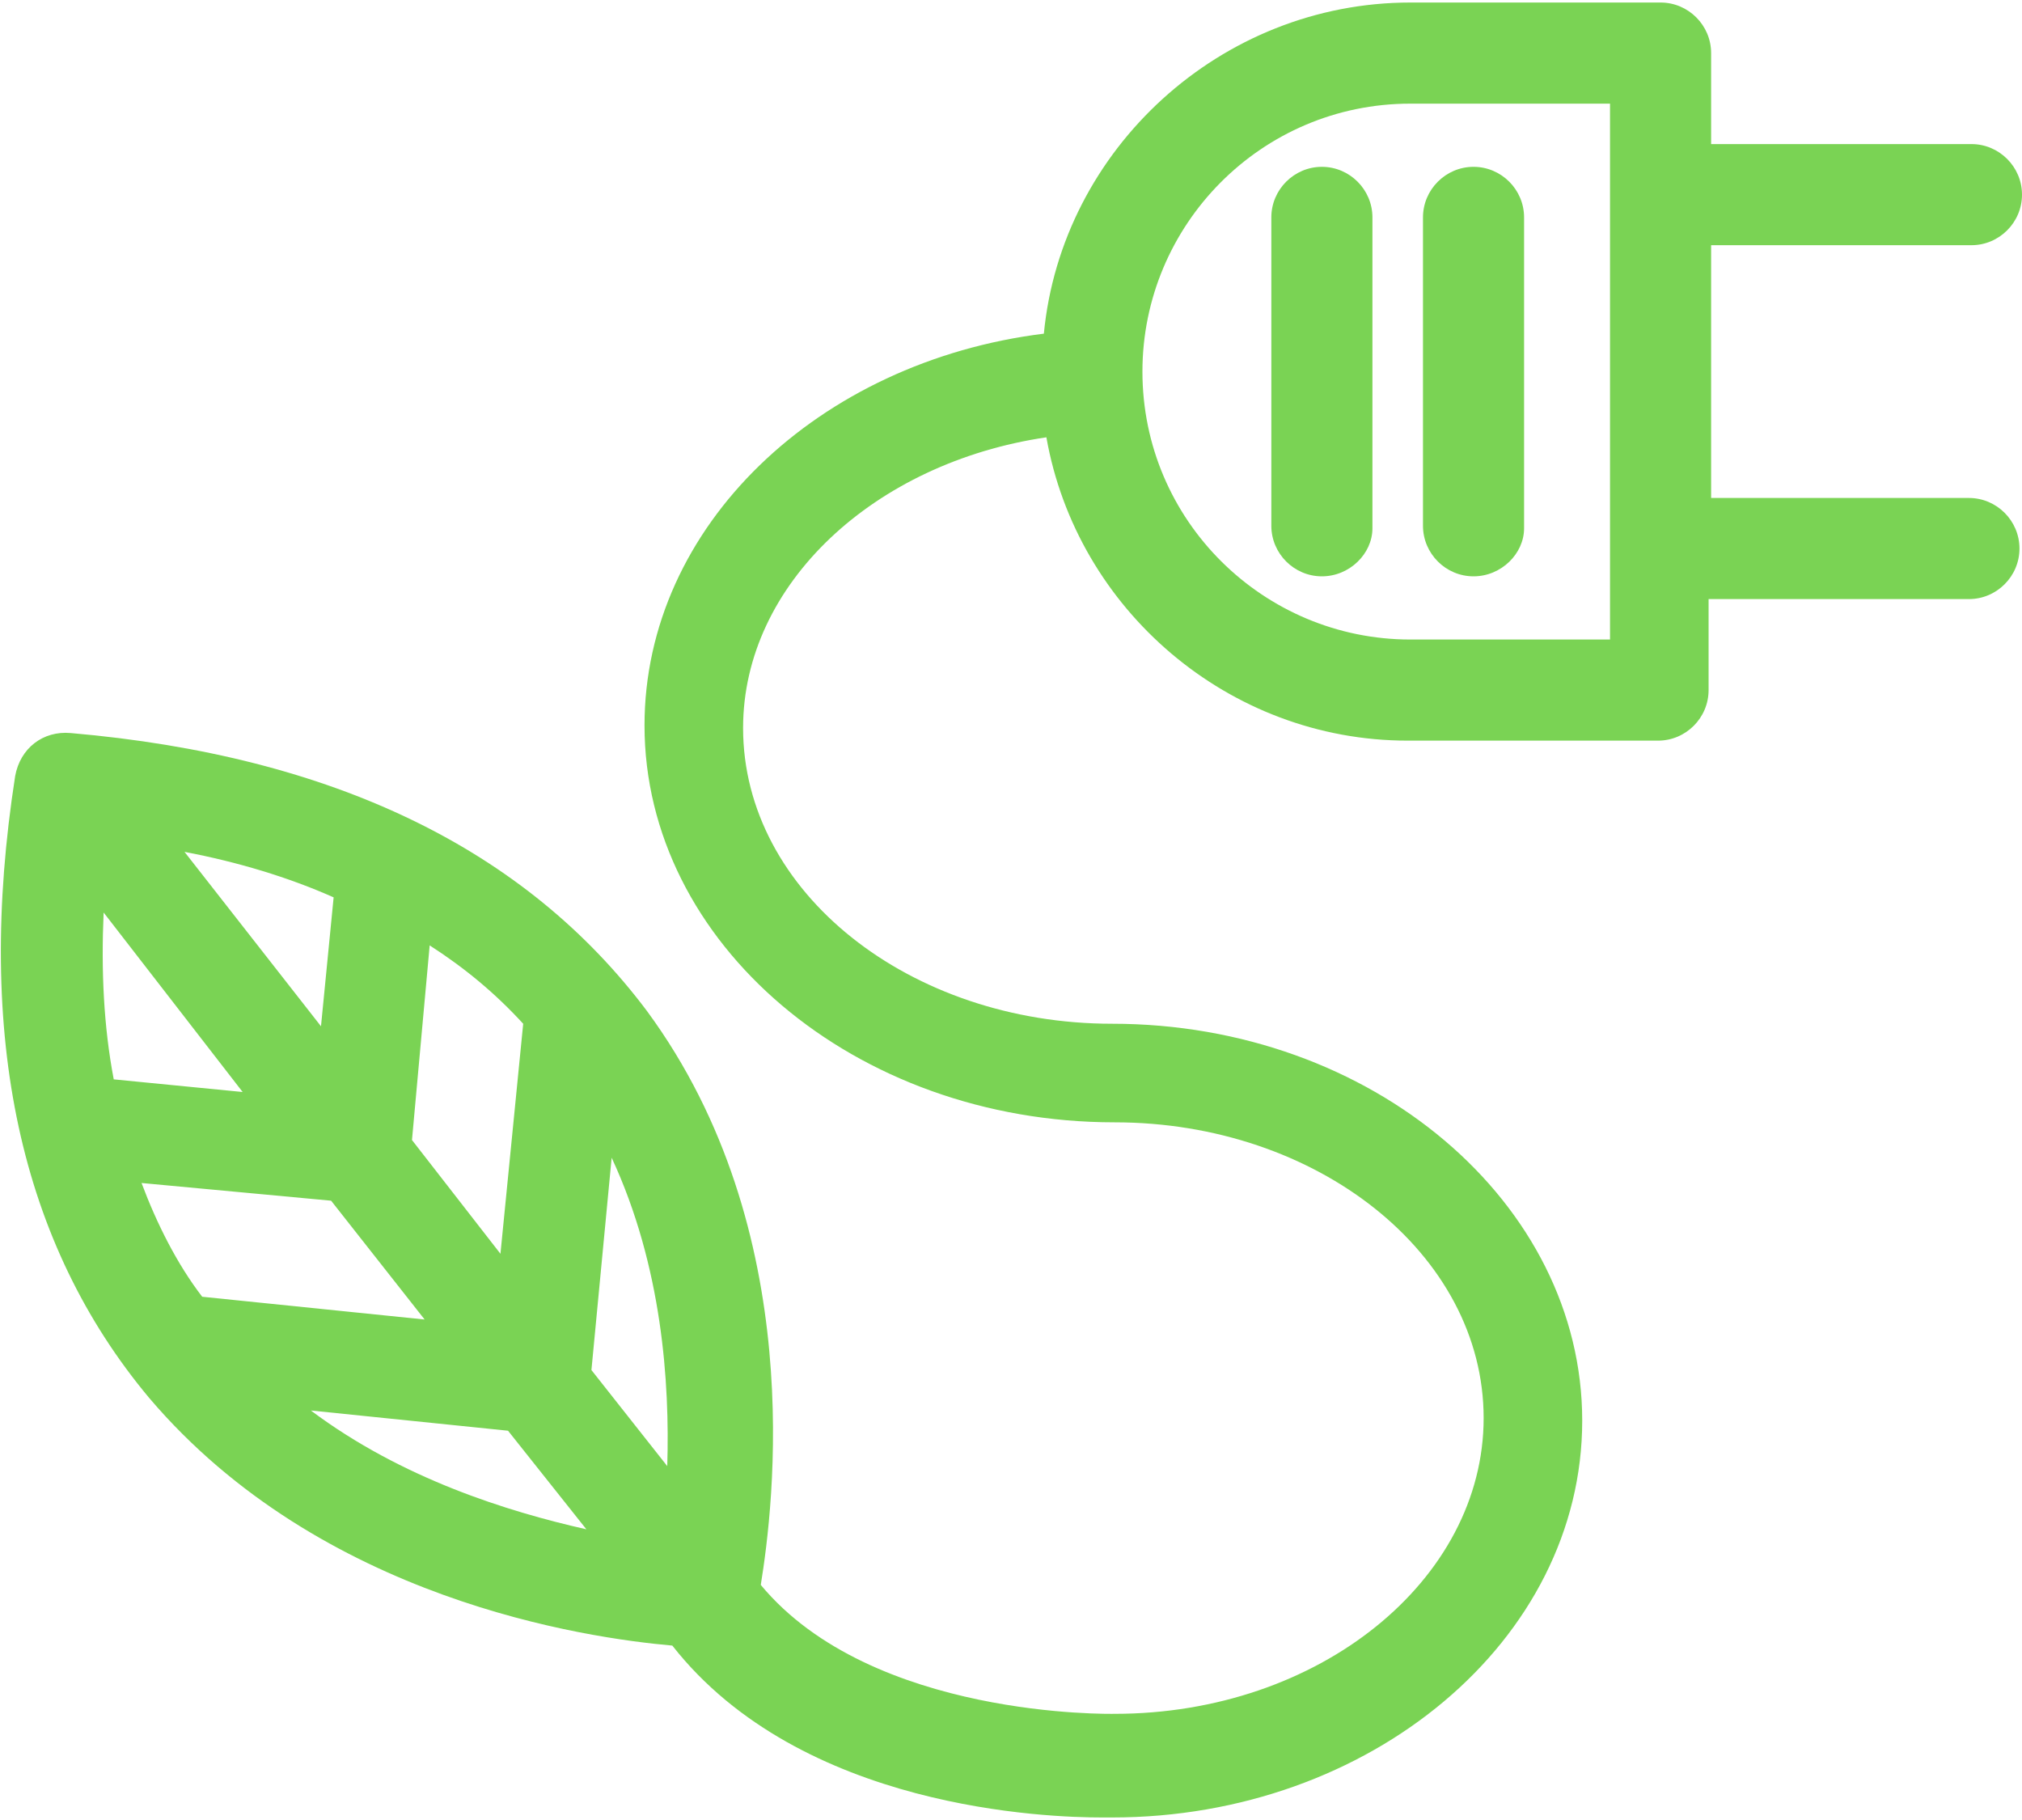 <svg width="80" height="72" xmlns="http://www.w3.org/2000/svg"><g fill="#7ad354"><path d="M52.3 22.8c-1.1 0-2-.9-2-2V8.6c0-1.1.9-2 2-2s2 .9 2 2v12.3c0 1-.9 1.9-2 1.9zm6 0c-1.1 0-2-.9-2-2V8.6c0-1.1.9-2 2-2s2 .9 2 2v12.3c0 1-.9 1.9-2 1.9z"/><path d="M77.9 19.7H67.7v-10H78c1.1 0 2-.9 2-2s-.9-2-2-2H67.7V2.1c0-1.1-.9-2-2-2h-9.9C48.3.1 42 5.9 41.3 13.2c-8.9 1.1-15.8 7.6-15.8 15.5 0 8.6 8.3 15.7 18.6 15.7 8 0 14.6 5.2 14.6 11.7 0 6.4-6.5 11.7-14.6 11.7-.1 0-9.6.2-14-5.1.5-3.1 1.9-14-4.5-22.7-4.8-6.4-12.4-10.1-22.8-11-1.1-.1-2 .6-2.2 1.7C-1 41 .8 49.2 5.9 55.3c6.8 8 17.3 9.5 20.7 9.8 5.1 6.5 14.9 6.8 17 6.8h.4c10.2 0 18.6-7 18.6-15.7 0-8.6-8.3-15.7-18.6-15.7-8 0-14.6-5.2-14.6-11.7 0-5.7 5.2-10.5 12-11.5 1.2 6.8 7.2 12 14.3 12h9.9c1.1 0 2-.9 2-2v-3.6h10.3c1.1 0 2-.9 2-2s-.9-2-2-2zM17 37.4c1.4.9 2.6 1.9 3.7 3.1l-.9 9.1-3.5-4.5.7-7.7zm-3.8-1.9l-.5 5.1-5.4-6.9c2.1.4 4.1 1 5.9 1.8zm-9.1.6l5.5 7.1-5.1-.5c-.4-2.1-.5-4.3-.4-6.6zm1.5 10.7l7.5.7 3.7 4.7-8.8-.9c-1-1.3-1.8-2.9-2.4-4.5zm6.7 9l7.8.8 3.1 3.9c-3.1-.7-7.3-2-10.9-4.7zm11.9-10c2 4.3 2.3 8.9 2.2 12.2l-3-3.8.8-8.4zm39.5-20.5h-7.9c-5.8 0-10.6-4.7-10.6-10.6 0-5.8 4.7-10.6 10.6-10.6h7.9v21.2z"/></g></svg>
